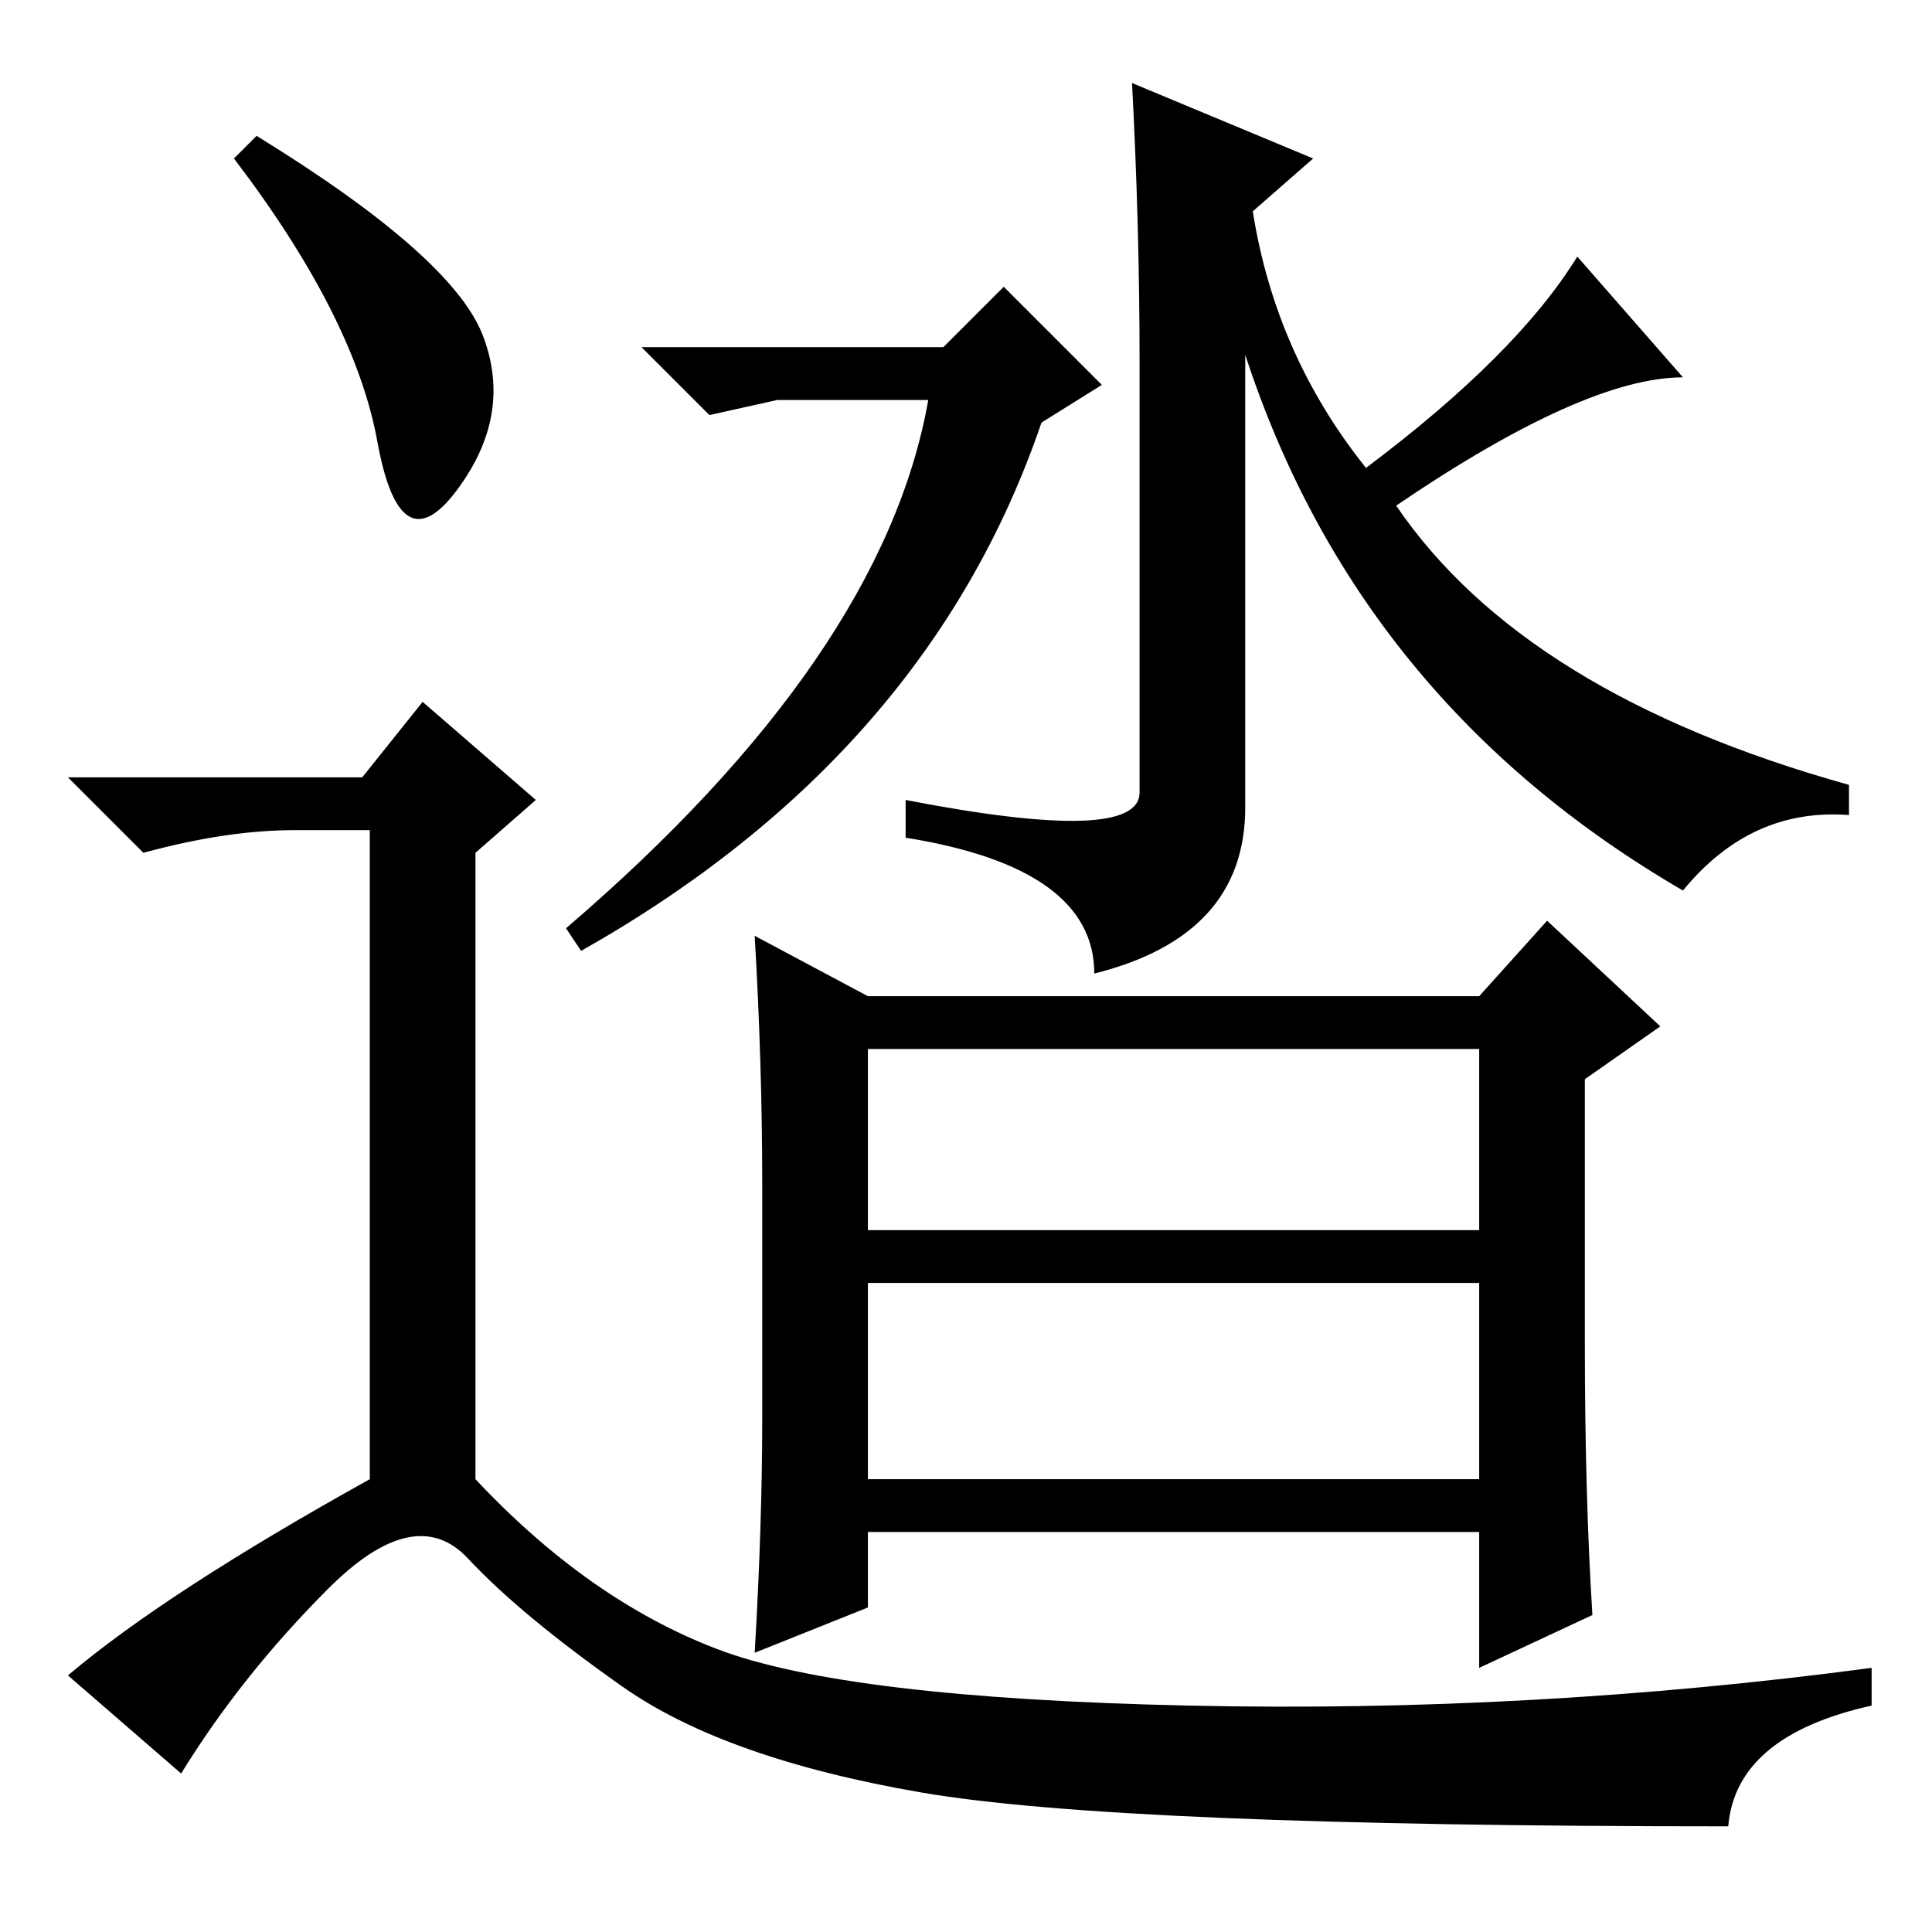 <?xml version="1.0" standalone="no"?>
<!DOCTYPE svg PUBLIC "-//W3C//DTD SVG 1.1//EN" "http://www.w3.org/Graphics/SVG/1.1/DTD/svg11.dtd" >
<svg xmlns="http://www.w3.org/2000/svg" xmlns:xlink="http://www.w3.org/1999/xlink" version="1.1" viewBox="0 -36 256 256">
  <g transform="matrix(1 0 0 -1 0 220)">
   <path fill="currentColor"
d="M77 130l-2 3q42 36 48 70h-20l-9 -2l-9 9h40l8 8l13 -13l-8 -5q-15 -44 -61 -70zM165 209v-60q0 -17 -20 -22q0 14 -25 18v5q31 -6 31 1v57q0 18 -1 37l24 -10l-8 -7q3 -19 15 -34q20 15 28 28l14 -16q-13 0 -38 -17q17 -25 60 -37v-4q-13 1 -22 -10q-43 25 -58 71z
M115 93h81v24h-81v-24zM115 60h81v26h-81v-26zM100 37q1 17 1 31v31q0 16 -1 33l15 -8h81l9 10l15 -14l-10 -7v-35q0 -20 1 -36l-15 -7v18h-81v-10zM34 238q26 -16 30 -26.5t-3.5 -20.5t-10.5 6.5t-19 37.5zM48 153l8 10l15 -13l-8 -7v-83q15 -16 32 -22.5t62.5 -7.5t90.5 5
v-5q-18 -4 -19 -16q-81 0 -107 4.5t-39.5 14t-20.5 17t-18.5 -4t-19.5 -24.5l-15 13q13 11 40 26v86h-10q-9 0 -20 -3l-10 10h39z" />
  </g>

</svg>
